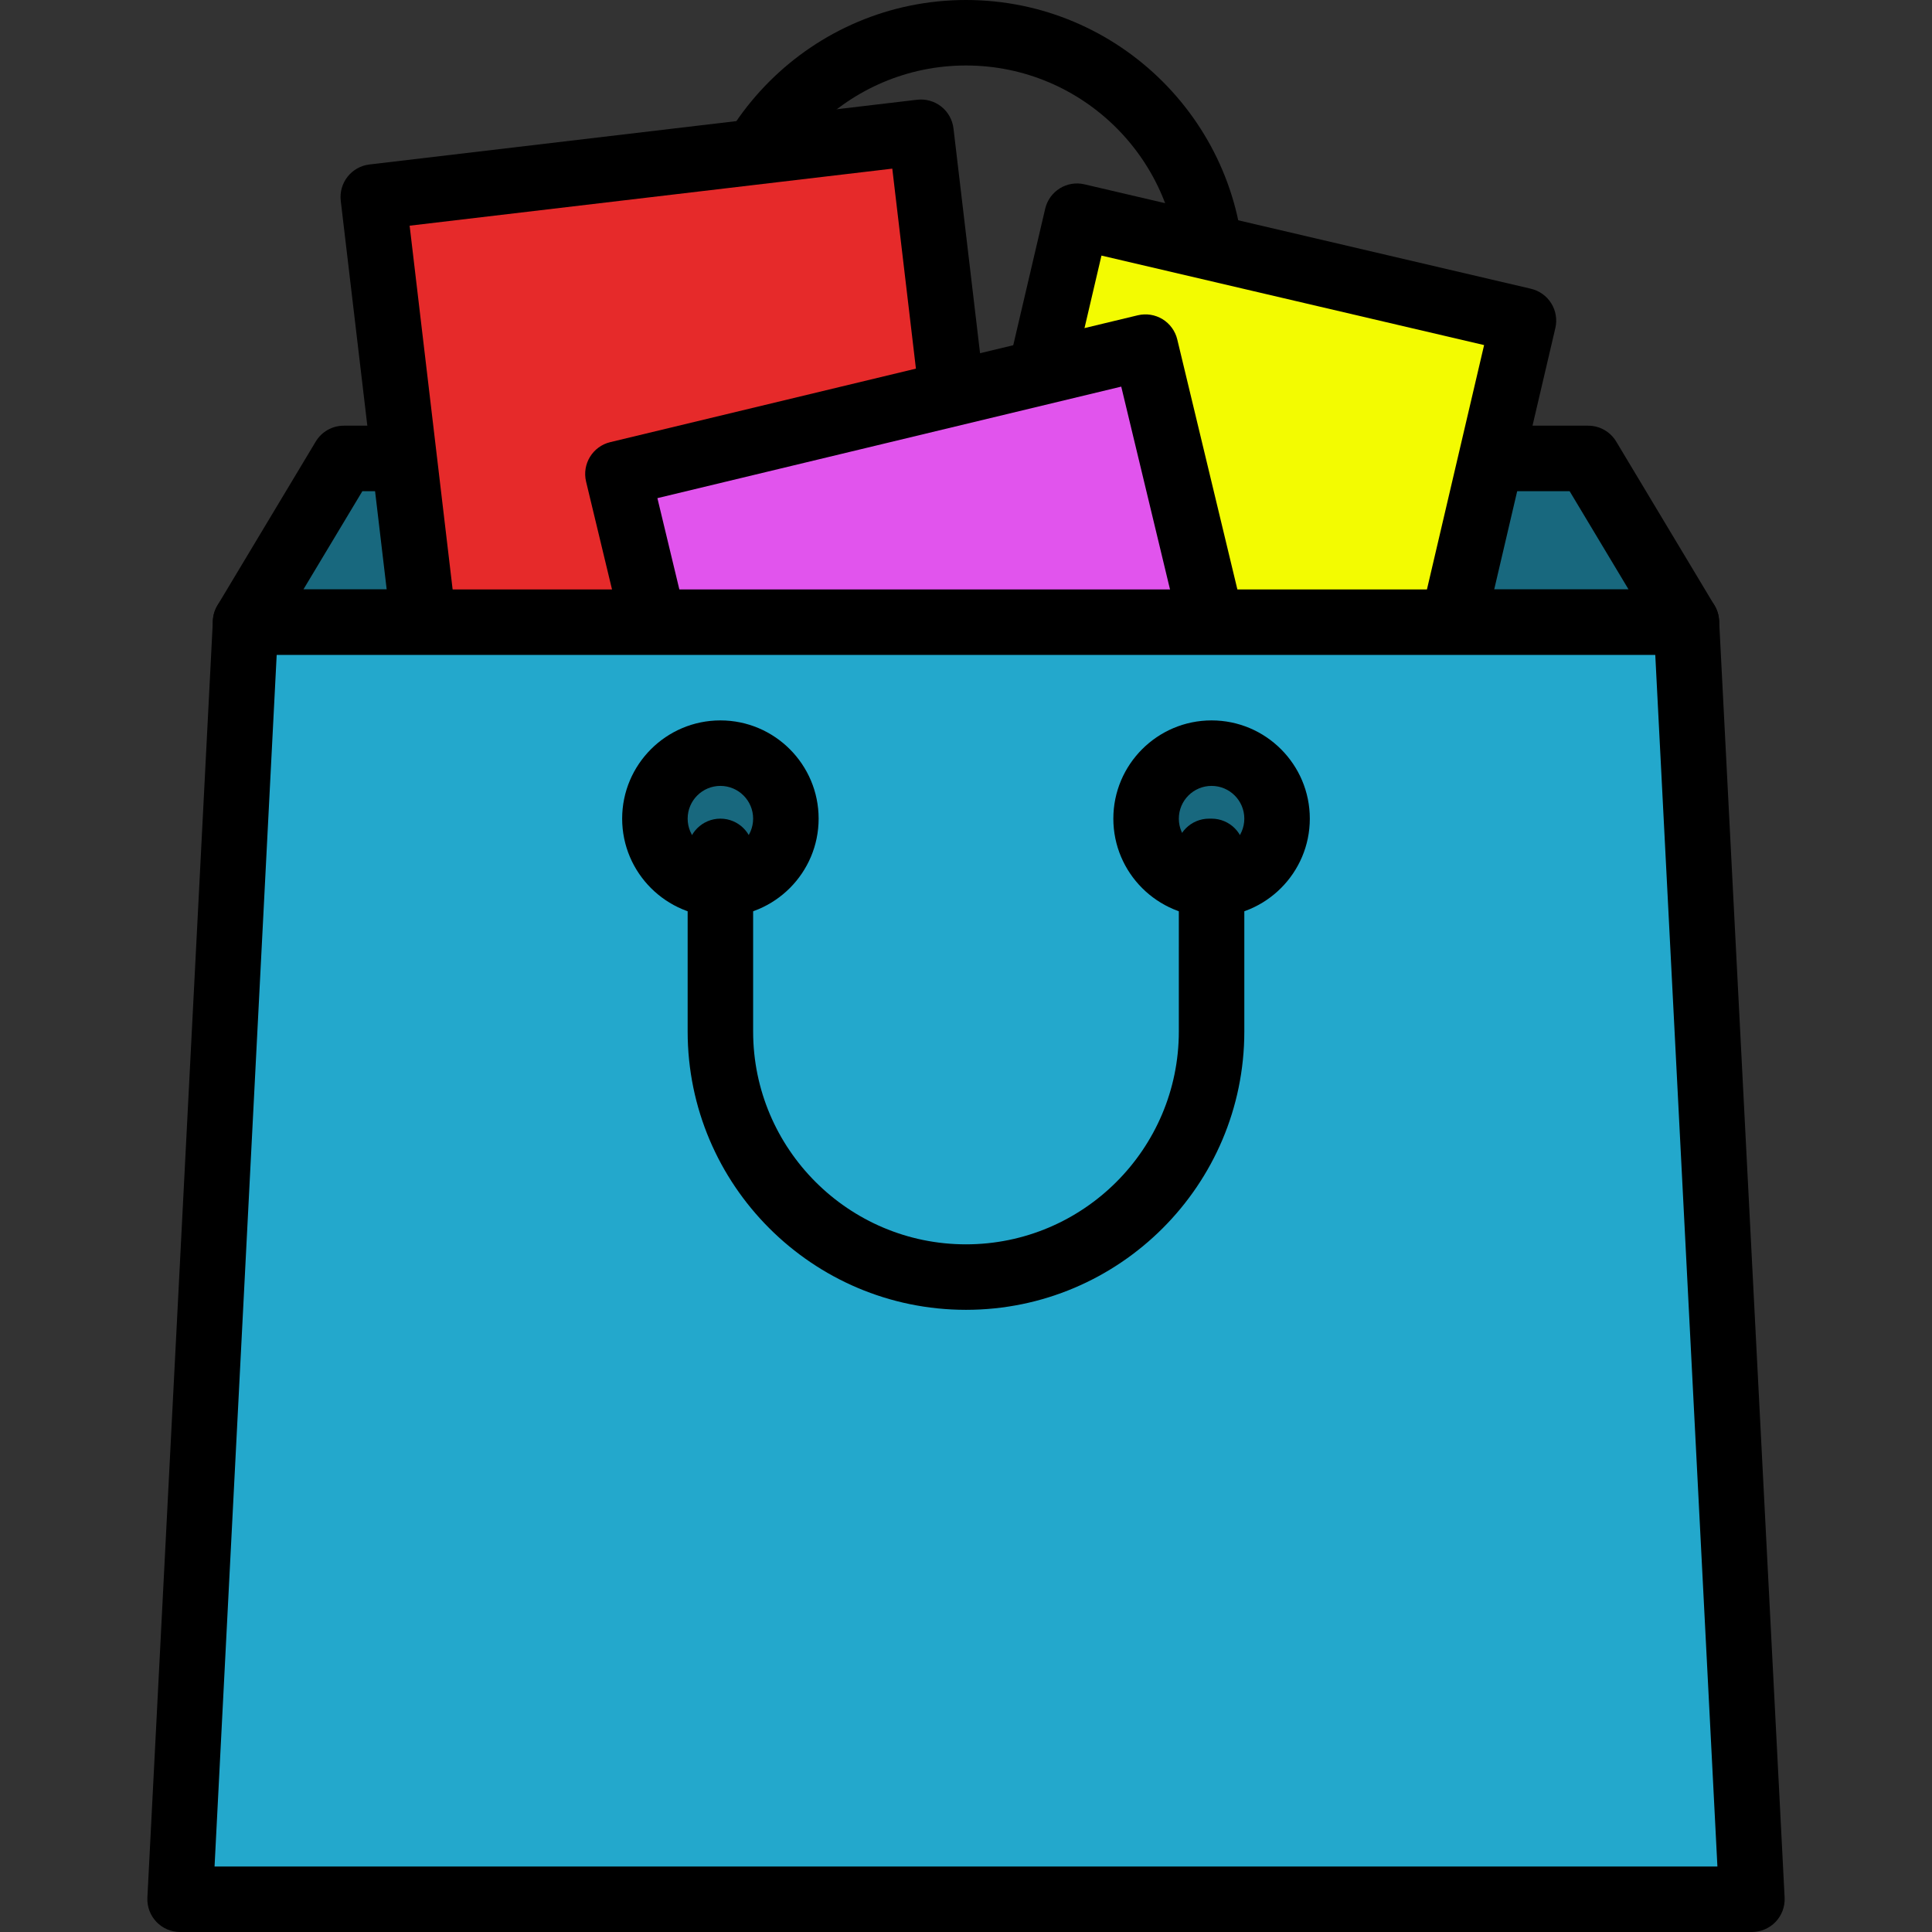 <?xml version="1.0"?>
<svg xmlns="http://www.w3.org/2000/svg" xmlns:xlink="http://www.w3.org/1999/xlink" xmlns:svgjs="http://svgjs.com/svgjs" version="1.1" width="512" height="512" x="0" y="0" viewBox="0 0 201.387 201.387" style="enable-background:new 0 0 512 512" xml:space="preserve" class=""><rect x="0" y="0" width="201.387" height="201.387" fill="#333333" stroke="none"/><g>
<path xmlns="http://www.w3.org/2000/svg" d="M126.292,51.2h-51.2c-1.884,0-3.413-1.529-3.413-3.413V29.013C71.678,13.015,84.693,0,100.692,0  s29.013,13.015,29.013,29.013v18.773C129.705,49.671,128.176,51.2,126.292,51.2z M78.505,44.373h44.373v-15.36  c0-12.233-9.953-22.187-22.187-22.187S78.505,16.78,78.505,29.013V44.373z" fill="#000000" data-original="#000000" style="" class=""/>
<polygon xmlns="http://www.w3.org/2000/svg" style="" points="175.785,64.853 25.598,64.853 35.838,47.787 165.545,47.787 " fill="#18687e" data-original="#8c6b3b" class=""/>
<path xmlns="http://www.w3.org/2000/svg" d="M175.785,68.267H25.598c-1.231,0-2.364-0.662-2.97-1.732c-0.606-1.07-0.591-2.382,0.043-3.439l10.24-17.067  c0.616-1.029,1.727-1.657,2.927-1.657h129.707c1.2,0,2.311,0.628,2.927,1.657l10.24,17.067c0.633,1.055,0.649,2.369,0.043,3.439  C178.149,67.604,177.015,68.267,175.785,68.267z M31.626,61.44h138.131l-6.144-10.24H37.772L31.626,61.44z" fill="#000000" data-original="#000000" style="" class=""/>
<rect xmlns="http://www.w3.org/2000/svg" x="105.81" y="27.291" transform="matrix(-0.974 -0.228 0.228 -0.974 243.954 133.925)" style="" width="47.785" height="51.198" fill="#f3fb01" data-original="#83d816" class=""/>
<path xmlns="http://www.w3.org/2000/svg" d="M147.144,86.688c-0.258,0-0.519-0.029-0.782-0.09L99.831,75.715c-0.882-0.207-1.645-0.753-2.123-1.524  c-0.478-0.768-0.63-1.696-0.423-2.577l11.662-49.853c0.428-1.836,2.263-2.98,4.101-2.546l46.531,10.883  c0.882,0.207,1.645,0.753,2.123,1.524c0.478,0.768,0.63,1.696,0.423,2.577l-11.662,49.853  C150.096,85.627,148.692,86.688,147.144,86.688z M104.709,69.845l39.885,9.329l10.105-43.204l-39.885-9.329L104.709,69.845z" fill="#000000" data-original="#000000" style="" class=""/>
<rect xmlns="http://www.w3.org/2000/svg" x="42.327" y="16.943" transform="matrix(-0.993 0.117 -0.117 -0.993 147.256 86.807)" style="" width="57.488" height="61.595" fill="#e62a2a" data-original="#2a8ee6" class=""/>
<path xmlns="http://www.w3.org/2000/svg" d="M46.135,85.117c-1.707,0-3.18-1.277-3.386-3.014l-7.229-61.167c-0.22-1.872,1.118-3.569,2.988-3.791l57.09-6.748  c0.903-0.106,1.802,0.15,2.514,0.71s1.171,1.381,1.277,2.28l7.229,61.169c0.106,0.898-0.148,1.804-0.71,2.514  c-0.56,0.712-1.381,1.171-2.278,1.277l-57.09,6.746C46.403,85.108,46.268,85.117,46.135,85.117z M42.699,23.525l6.429,54.388  l50.311-5.944l-6.429-54.39L42.699,23.525z" fill="#000000" data-original="#000000" style="" class=""/>
<rect xmlns="http://www.w3.org/2000/svg" x="70.59" y="41.967" transform="matrix(-0.972 0.234 -0.234 -0.972 211.769 118.353)" style="" width="56.56" height="59.523" fill="#e154ed" data-original="#ed5481" class=""/>
<path xmlns="http://www.w3.org/2000/svg" d="M78.324,110.689c-1.541,0-2.941-1.05-3.316-2.615L61.092,50.203c-0.44-1.833,0.688-3.676,2.521-4.116L118.6,32.864  c0.884-0.21,1.809-0.063,2.58,0.406c0.771,0.473,1.324,1.234,1.536,2.113l13.916,57.873c0.212,0.881,0.065,1.809-0.408,2.58  c-0.473,0.773-1.232,1.324-2.113,1.536l-54.987,13.222C78.857,110.66,78.587,110.689,78.324,110.689z M68.526,51.925l12.32,51.236  l48.35-11.626L116.876,40.3L68.526,51.925z" fill="#000000" data-original="#000000" style="" class=""/>
<polygon xmlns="http://www.w3.org/2000/svg" style="" points="182.612,197.973 18.772,197.973 25.598,64.853 175.785,64.853 " fill="#23a8cc" data-original="#fbad4a" class=""/>
<path xmlns="http://www.w3.org/2000/svg" d="M182.612,201.387H18.772c-0.935,0-1.83-0.384-2.475-1.062c-0.643-0.678-0.981-1.592-0.934-2.526l6.827-133.12  c0.094-1.814,1.592-3.238,3.41-3.238h150.187c1.818,0,3.316,1.423,3.41,3.238l6.827,133.12c0.048,0.935-0.29,1.848-0.934,2.526  C184.441,201.003,183.547,201.387,182.612,201.387z M22.364,194.56h156.655l-6.477-126.293H28.841L22.364,194.56z" fill="#000000" data-original="#000000" style="" class=""/>
<circle xmlns="http://www.w3.org/2000/svg" style="" cx="126.292" cy="85.333" r="6.827" fill="#18687e" data-original="#8c6b3b" class=""/>
<path xmlns="http://www.w3.org/2000/svg" d="M126.292,95.573c-5.647,0-10.24-4.593-10.24-10.24s4.593-10.24,10.24-10.24c5.647,0,10.24,4.593,10.24,10.24  S131.939,95.573,126.292,95.573z M126.292,81.92c-1.882,0-3.413,1.531-3.413,3.413s1.531,3.413,3.413,3.413  c1.882,0,3.413-1.531,3.413-3.413S128.174,81.92,126.292,81.92z" fill="#000000" data-original="#000000" style="" class=""/>
<circle xmlns="http://www.w3.org/2000/svg" style="" cx="75.092" cy="85.333" r="6.827" fill="#18687e" data-original="#8c6b3b" class=""/>
<path xmlns="http://www.w3.org/2000/svg" d="M75.092,95.573c-5.647,0-10.24-4.593-10.24-10.24s4.593-10.24,10.24-10.24s10.24,4.593,10.24,10.24  S80.739,95.573,75.092,95.573z M75.092,81.92c-1.882,0-3.413,1.531-3.413,3.413s1.531,3.413,3.413,3.413  c1.882,0,3.413-1.531,3.413-3.413S76.974,81.92,75.092,81.92z" fill="#000000" data-original="#000000" style="" class=""/>
<path xmlns="http://www.w3.org/2000/svg" d="M100.692,136.533c-15.998,0-29.013-13.015-29.013-29.013V88.747c0-1.884,1.529-3.413,3.413-3.413  c1.884,0,3.413,1.529,3.413,3.413v18.773c0,12.233,9.953,22.187,22.187,22.187s22.187-9.953,22.187-22.187V90.063  c-0.171-0.404-0.263-0.85-0.263-1.316c0-1.884,1.529-3.413,3.413-3.413h0.263c1.884,0,3.413,1.529,3.413,3.413v18.773  C129.705,123.518,116.69,136.533,100.692,136.533z" fill="#000000" data-original="#000000" style="" class=""/>
<g xmlns="http://www.w3.org/2000/svg">
</g>
<g xmlns="http://www.w3.org/2000/svg">
</g>
<g xmlns="http://www.w3.org/2000/svg">
</g>
<g xmlns="http://www.w3.org/2000/svg">
</g>
<g xmlns="http://www.w3.org/2000/svg">
</g>
<g xmlns="http://www.w3.org/2000/svg">
</g>
<g xmlns="http://www.w3.org/2000/svg">
</g>
<g xmlns="http://www.w3.org/2000/svg">
</g>
<g xmlns="http://www.w3.org/2000/svg">
</g>
<g xmlns="http://www.w3.org/2000/svg">
</g>
<g xmlns="http://www.w3.org/2000/svg">
</g>
<g xmlns="http://www.w3.org/2000/svg">
</g>
<g xmlns="http://www.w3.org/2000/svg">
</g>
<g xmlns="http://www.w3.org/2000/svg">
</g>
<g xmlns="http://www.w3.org/2000/svg">
</g>
</g></svg>
